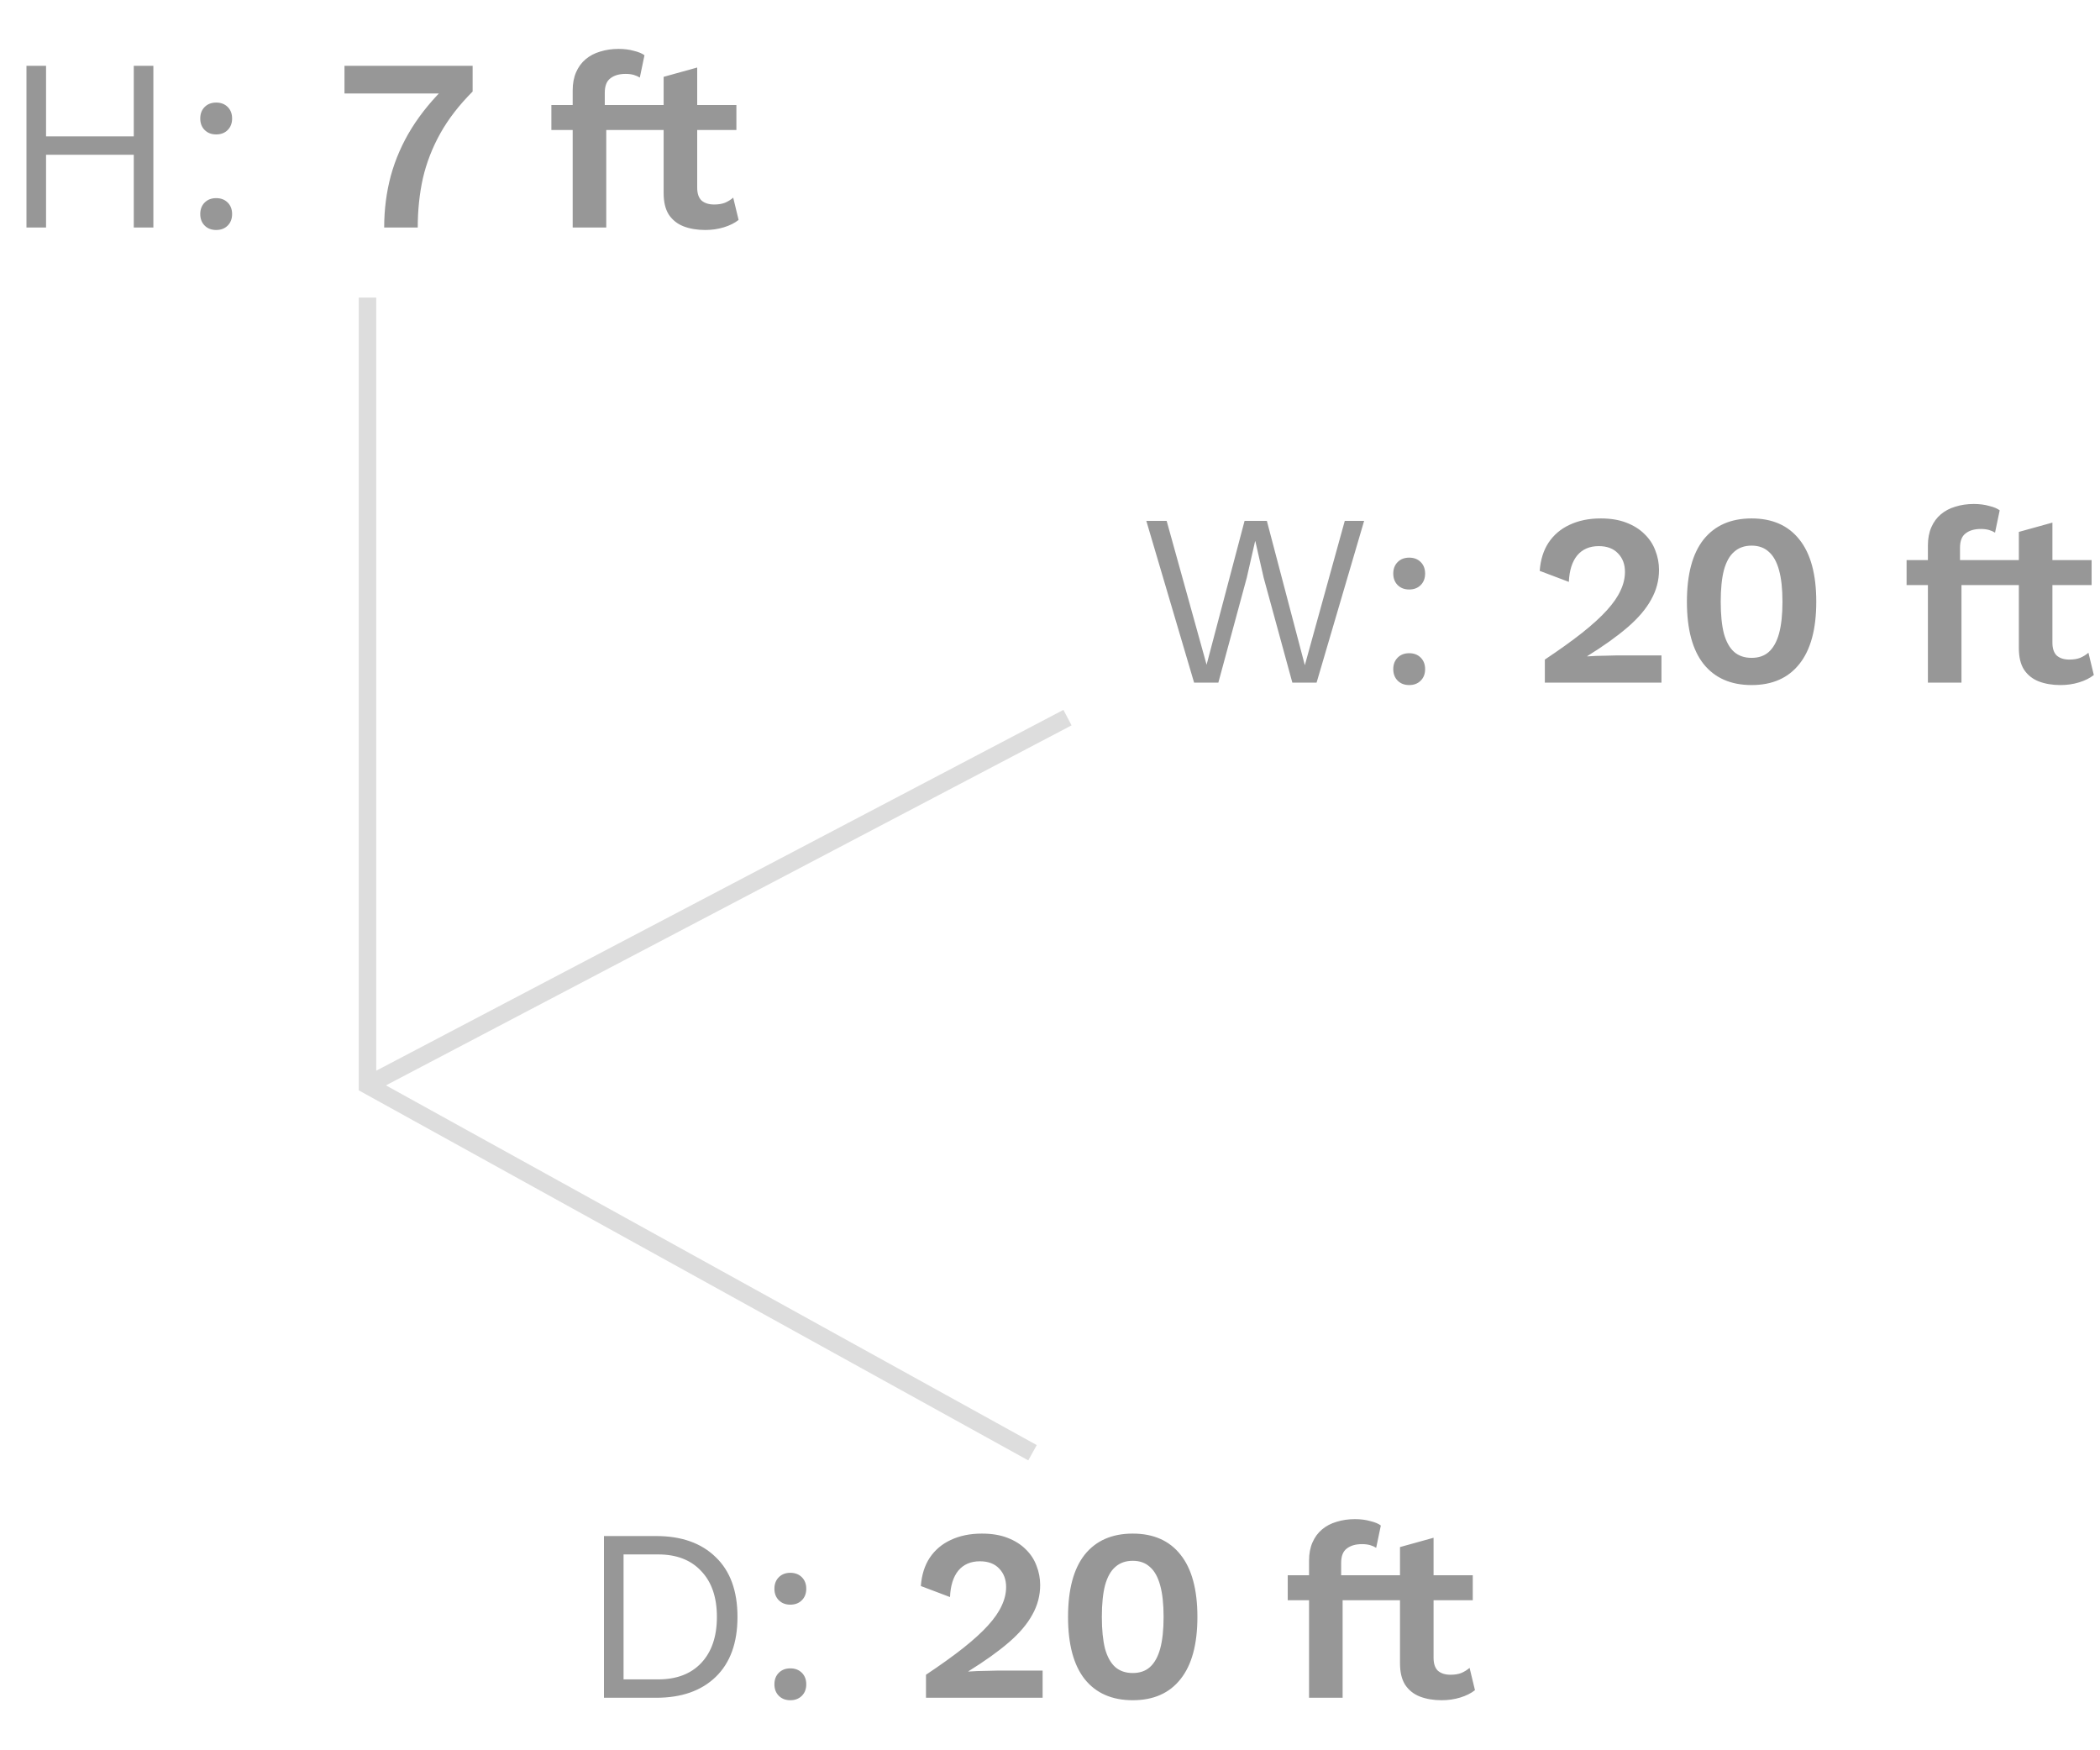 <svg width="120" height="100" viewBox="0 0 120 100" fill="none" xmlns="http://www.w3.org/2000/svg">
<path d="M68.234 39L65.504 29.76H66.666L68.948 37.978L71.118 29.76H72.392L74.562 38.006L76.844 29.76H77.95L75.234 39H73.848L72.21 33.008L71.734 30.922H71.72L71.244 33.008L69.62 39H68.234ZM80.525 31.86C80.796 31.86 81.015 31.944 81.183 32.112C81.351 32.28 81.435 32.499 81.435 32.77C81.435 33.041 81.351 33.26 81.183 33.428C81.015 33.596 80.796 33.68 80.525 33.68C80.254 33.68 80.035 33.596 79.867 33.428C79.699 33.26 79.615 33.041 79.615 32.77C79.615 32.499 79.699 32.28 79.867 32.112C80.035 31.944 80.254 31.86 80.525 31.86ZM80.525 37.32C80.796 37.32 81.015 37.404 81.183 37.572C81.351 37.74 81.435 37.959 81.435 38.23C81.435 38.501 81.351 38.72 81.183 38.888C81.015 39.056 80.796 39.14 80.525 39.14C80.254 39.14 80.035 39.056 79.867 38.888C79.699 38.72 79.615 38.501 79.615 38.23C79.615 37.959 79.699 37.74 79.867 37.572C80.035 37.404 80.254 37.32 80.525 37.32ZM88.277 39V37.684C89.117 37.124 89.826 36.615 90.405 36.158C90.993 35.691 91.465 35.262 91.819 34.87C92.183 34.469 92.445 34.091 92.603 33.736C92.771 33.381 92.855 33.027 92.855 32.672C92.855 32.243 92.725 31.893 92.463 31.622C92.202 31.342 91.833 31.202 91.357 31.202C90.835 31.202 90.424 31.379 90.125 31.734C89.836 32.089 89.677 32.593 89.649 33.246L87.983 32.616C88.03 31.981 88.198 31.445 88.487 31.006C88.786 30.558 89.187 30.217 89.691 29.984C90.204 29.741 90.797 29.62 91.469 29.62C92.029 29.62 92.514 29.699 92.925 29.858C93.345 30.017 93.695 30.236 93.975 30.516C94.255 30.787 94.46 31.099 94.591 31.454C94.731 31.809 94.801 32.177 94.801 32.56C94.801 33.157 94.652 33.722 94.353 34.254C94.064 34.786 93.616 35.313 93.009 35.836C92.403 36.359 91.632 36.909 90.699 37.488V37.502C90.839 37.493 91.007 37.483 91.203 37.474C91.409 37.465 91.618 37.46 91.833 37.46C92.048 37.451 92.234 37.446 92.393 37.446H94.941V39H88.277ZM100.091 39.14C98.905 39.14 97.991 38.739 97.347 37.936C96.712 37.133 96.395 35.948 96.395 34.38C96.395 32.812 96.712 31.627 97.347 30.824C97.991 30.021 98.905 29.62 100.091 29.62C101.276 29.62 102.186 30.021 102.821 30.824C103.465 31.627 103.787 32.812 103.787 34.38C103.787 35.948 103.465 37.133 102.821 37.936C102.186 38.739 101.276 39.14 100.091 39.14ZM100.091 37.586C100.492 37.586 100.819 37.474 101.071 37.25C101.332 37.017 101.528 36.667 101.659 36.2C101.789 35.724 101.855 35.117 101.855 34.38C101.855 33.643 101.789 33.041 101.659 32.574C101.528 32.098 101.332 31.748 101.071 31.524C100.819 31.291 100.492 31.174 100.091 31.174C99.689 31.174 99.358 31.291 99.097 31.524C98.835 31.748 98.639 32.098 98.509 32.574C98.387 33.041 98.327 33.643 98.327 34.38C98.327 35.117 98.387 35.724 98.509 36.2C98.639 36.667 98.835 37.017 99.097 37.25C99.358 37.474 99.689 37.586 100.091 37.586ZM112.784 28.794C113.111 28.794 113.405 28.831 113.666 28.906C113.937 28.971 114.138 29.055 114.268 29.158L114.002 30.432C113.9 30.367 113.783 30.315 113.652 30.278C113.522 30.241 113.368 30.222 113.19 30.222C112.826 30.222 112.537 30.306 112.322 30.474C112.108 30.633 112 30.908 112 31.3V32.266L112.084 32.644V39H110.166V31.16C110.166 30.768 110.232 30.423 110.362 30.124C110.493 29.825 110.675 29.578 110.908 29.382C111.142 29.186 111.417 29.041 111.734 28.948C112.061 28.845 112.411 28.794 112.784 28.794ZM114.212 32V33.428H108.948V32H114.212ZM117.281 29.858V36.718C117.281 37.054 117.365 37.301 117.533 37.46C117.71 37.609 117.948 37.684 118.247 37.684C118.49 37.684 118.695 37.651 118.863 37.586C119.04 37.511 119.199 37.413 119.339 37.292L119.647 38.566C119.423 38.743 119.143 38.883 118.807 38.986C118.471 39.089 118.116 39.14 117.743 39.14C117.276 39.14 116.861 39.07 116.497 38.93C116.142 38.79 115.862 38.566 115.657 38.258C115.461 37.95 115.363 37.539 115.363 37.026V30.39L117.281 29.858ZM119.521 32V33.428H114.075V32H119.521Z" fill="#979797"/>
<path d="M37.494 87.76C38.941 87.76 40.075 88.161 40.896 88.964C41.727 89.757 42.142 90.896 42.142 92.38C42.142 93.864 41.727 95.007 40.896 95.81C40.075 96.603 38.941 97 37.494 97H34.512V87.76H37.494ZM37.606 95.95C38.661 95.95 39.482 95.637 40.07 95.012C40.667 94.377 40.966 93.5 40.966 92.38C40.966 91.26 40.667 90.387 40.07 89.762C39.482 89.127 38.661 88.81 37.606 88.81H35.632V95.95H37.606ZM45.162 89.86C45.432 89.86 45.652 89.944 45.82 90.112C45.988 90.28 46.072 90.499 46.072 90.77C46.072 91.041 45.988 91.26 45.82 91.428C45.652 91.596 45.432 91.68 45.162 91.68C44.891 91.68 44.672 91.596 44.504 91.428C44.336 91.26 44.252 91.041 44.252 90.77C44.252 90.499 44.336 90.28 44.504 90.112C44.672 89.944 44.891 89.86 45.162 89.86ZM45.162 95.32C45.432 95.32 45.652 95.404 45.82 95.572C45.988 95.74 46.072 95.959 46.072 96.23C46.072 96.501 45.988 96.72 45.82 96.888C45.652 97.056 45.432 97.14 45.162 97.14C44.891 97.14 44.672 97.056 44.504 96.888C44.336 96.72 44.252 96.501 44.252 96.23C44.252 95.959 44.336 95.74 44.504 95.572C44.672 95.404 44.891 95.32 45.162 95.32ZM52.914 97V95.684C53.754 95.124 54.463 94.615 55.042 94.158C55.63 93.691 56.101 93.262 56.456 92.87C56.82 92.469 57.081 92.091 57.24 91.736C57.408 91.381 57.492 91.027 57.492 90.672C57.492 90.243 57.361 89.893 57.1 89.622C56.839 89.342 56.47 89.202 55.994 89.202C55.471 89.202 55.061 89.379 54.762 89.734C54.473 90.089 54.314 90.593 54.286 91.246L52.62 90.616C52.667 89.981 52.835 89.445 53.124 89.006C53.423 88.558 53.824 88.217 54.328 87.984C54.841 87.741 55.434 87.62 56.106 87.62C56.666 87.62 57.151 87.699 57.562 87.858C57.982 88.017 58.332 88.236 58.612 88.516C58.892 88.787 59.097 89.099 59.228 89.454C59.368 89.809 59.438 90.177 59.438 90.56C59.438 91.157 59.289 91.722 58.99 92.254C58.701 92.786 58.253 93.313 57.646 93.836C57.039 94.359 56.269 94.909 55.336 95.488V95.502C55.476 95.493 55.644 95.483 55.84 95.474C56.045 95.465 56.255 95.46 56.47 95.46C56.685 95.451 56.871 95.446 57.03 95.446H59.578V97H52.914ZM64.727 97.14C63.542 97.14 62.627 96.739 61.983 95.936C61.349 95.133 61.031 93.948 61.031 92.38C61.031 90.812 61.349 89.627 61.983 88.824C62.627 88.021 63.542 87.62 64.727 87.62C65.913 87.62 66.823 88.021 67.457 88.824C68.101 89.627 68.423 90.812 68.423 92.38C68.423 93.948 68.101 95.133 67.457 95.936C66.823 96.739 65.913 97.14 64.727 97.14ZM64.727 95.586C65.129 95.586 65.455 95.474 65.707 95.25C65.969 95.017 66.165 94.667 66.295 94.2C66.426 93.724 66.491 93.117 66.491 92.38C66.491 91.643 66.426 91.041 66.295 90.574C66.165 90.098 65.969 89.748 65.707 89.524C65.455 89.291 65.129 89.174 64.727 89.174C64.326 89.174 63.995 89.291 63.733 89.524C63.472 89.748 63.276 90.098 63.145 90.574C63.024 91.041 62.963 91.643 62.963 92.38C62.963 93.117 63.024 93.724 63.145 94.2C63.276 94.667 63.472 95.017 63.733 95.25C63.995 95.474 64.326 95.586 64.727 95.586ZM77.421 86.794C77.748 86.794 78.042 86.831 78.303 86.906C78.574 86.971 78.774 87.055 78.905 87.158L78.639 88.432C78.536 88.367 78.42 88.315 78.289 88.278C78.158 88.241 78.004 88.222 77.827 88.222C77.463 88.222 77.174 88.306 76.959 88.474C76.744 88.633 76.637 88.908 76.637 89.3V90.266L76.721 90.644V97H74.803V89.16C74.803 88.768 74.868 88.423 74.999 88.124C75.13 87.825 75.312 87.578 75.545 87.382C75.778 87.186 76.054 87.041 76.371 86.948C76.698 86.845 77.048 86.794 77.421 86.794ZM78.849 90V91.428H73.585V90H78.849ZM81.918 87.858V94.718C81.918 95.054 82.002 95.301 82.17 95.46C82.347 95.609 82.585 95.684 82.884 95.684C83.126 95.684 83.332 95.651 83.5 95.586C83.677 95.511 83.836 95.413 83.976 95.292L84.284 96.566C84.06 96.743 83.78 96.883 83.444 96.986C83.108 97.089 82.753 97.14 82.38 97.14C81.913 97.14 81.498 97.07 81.134 96.93C80.779 96.79 80.499 96.566 80.294 96.258C80.098 95.95 80 95.539 80 95.026V88.39L81.918 87.858ZM84.158 90V91.428H78.712V90H84.158Z" fill="#979797"/>
<path d="M21 17V62L59 83" stroke="#DDDDDD"/>
<path d="M61 41L21 62" stroke="#DDDDDD"/>
<path d="M8.764 3.76V13H7.644V3.76H8.764ZM2.632 3.76V13H1.512V3.76H2.632ZM8.162 7.792V8.842H2.1V7.792H8.162ZM12.353 5.86C12.624 5.86 12.843 5.944 13.011 6.112C13.179 6.28 13.263 6.499 13.263 6.77C13.263 7.041 13.179 7.26 13.011 7.428C12.843 7.596 12.624 7.68 12.353 7.68C12.083 7.68 11.863 7.596 11.695 7.428C11.527 7.26 11.443 7.041 11.443 6.77C11.443 6.499 11.527 6.28 11.695 6.112C11.863 5.944 12.083 5.86 12.353 5.86ZM12.353 11.32C12.624 11.32 12.843 11.404 13.011 11.572C13.179 11.74 13.263 11.959 13.263 12.23C13.263 12.501 13.179 12.72 13.011 12.888C12.843 13.056 12.624 13.14 12.353 13.14C12.083 13.14 11.863 13.056 11.695 12.888C11.527 12.72 11.443 12.501 11.443 12.23C11.443 11.959 11.527 11.74 11.695 11.572C11.863 11.404 12.083 11.32 12.353 11.32ZM19.685 3.76H27.007V5.23C26.233 6.005 25.617 6.803 25.159 7.624C24.702 8.445 24.371 9.299 24.165 10.186C23.969 11.073 23.871 12.011 23.871 13H21.953C21.953 11.973 22.079 10.989 22.331 10.046C22.593 9.094 22.989 8.189 23.521 7.33C24.063 6.462 24.749 5.631 25.579 4.838L25.971 5.342H19.685V3.76ZM35.343 2.794C35.67 2.794 35.964 2.831 36.225 2.906C36.496 2.971 36.696 3.055 36.827 3.158L36.561 4.432C36.458 4.367 36.342 4.315 36.211 4.278C36.08 4.241 35.926 4.222 35.749 4.222C35.385 4.222 35.096 4.306 34.881 4.474C34.666 4.633 34.559 4.908 34.559 5.3V6.266L34.643 6.644V13H32.725V5.16C32.725 4.768 32.79 4.423 32.921 4.124C33.052 3.825 33.234 3.578 33.467 3.382C33.7 3.186 33.976 3.041 34.293 2.948C34.62 2.845 34.97 2.794 35.343 2.794ZM36.771 6V7.428H31.507V6H36.771ZM39.84 3.858V10.718C39.84 11.054 39.923 11.301 40.092 11.46C40.269 11.609 40.507 11.684 40.806 11.684C41.048 11.684 41.254 11.651 41.422 11.586C41.599 11.511 41.758 11.413 41.898 11.292L42.206 12.566C41.981 12.743 41.702 12.883 41.365 12.986C41.029 13.089 40.675 13.14 40.301 13.14C39.835 13.14 39.419 13.07 39.056 12.93C38.701 12.79 38.421 12.566 38.215 12.258C38.02 11.95 37.922 11.539 37.922 11.026V4.39L39.84 3.858ZM42.08 6V7.428H36.633V6H42.08Z" fill="#979797"/>
</svg>
